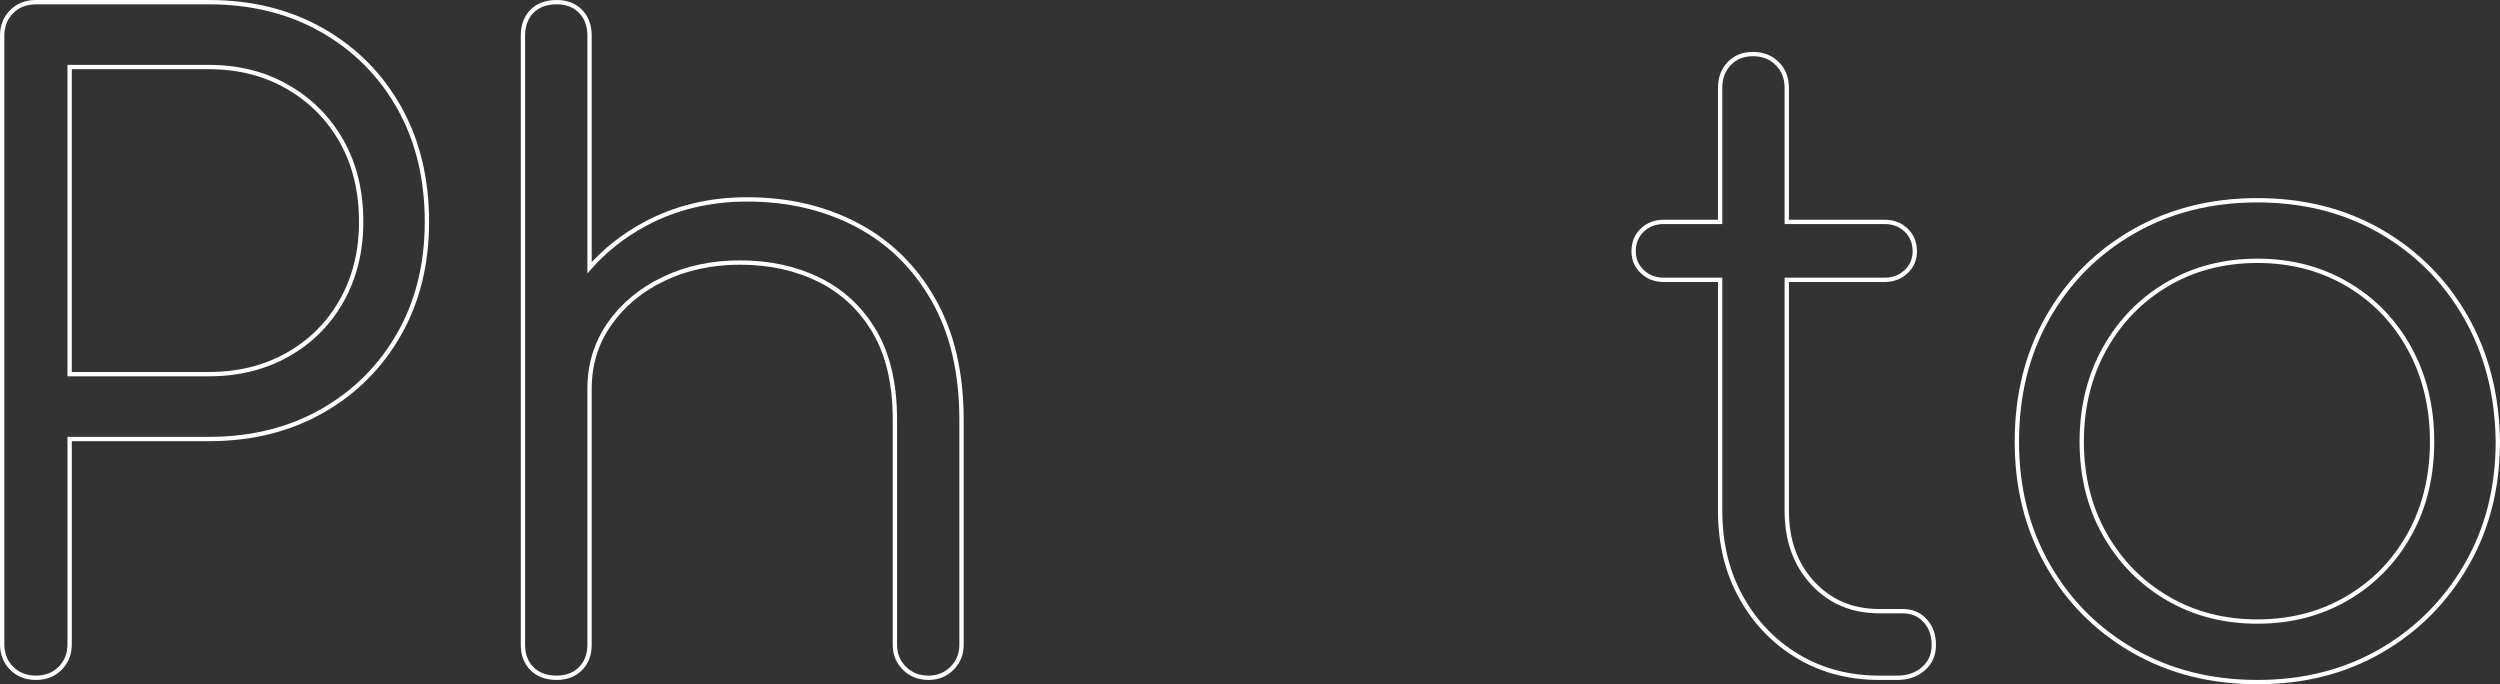 <!-- Generator: Adobe Illustrator 25.0.1, SVG Export Plug-In  -->
<svg version="1.1" xmlns="http://www.w3.org/2000/svg" xmlns:xlink="http://www.w3.org/1999/xlink" x="0px" y="0px"
	 width="577.99px" height="158.2px" viewBox="0 0 577.99 158.2" style="overflow:visible;enable-background:new 0 0 577.99 158.2;"
	 xml:space="preserve">
<rect x="0" y="0" width="577.99" height="158.2" fill="#333333" stroke="none"/>
<style type="text/css">
	.st0{fill:none;stroke:#FFFFFF;stroke-miterlimit:10;}
	.st1{fill:none;}
</style>
<defs>
</defs>
<g>
	<path class="st0" d="M74.5,7c-7.6-4.33-16.33-6.5-26.2-6.5h-40c-2.27,0-4.13,0.73-5.6,2.2C1.23,4.17,0.5,6.03,0.5,8.3v140.6
		c0,2.27,0.73,4.13,2.2,5.6c1.47,1.47,3.33,2.2,5.6,2.2c2.27,0,4.13-0.73,5.6-2.2c1.47-1.47,2.2-3.33,2.2-5.6v-47.4h32.2
		c9.87,0,18.6-2.17,26.2-6.5c7.6-4.33,13.53-10.27,17.8-17.8c4.27-7.53,6.4-16.17,6.4-25.9c0-10-2.13-18.8-6.4-26.4
		C88.03,17.3,82.1,11.33,74.5,7z M79,69.5C76,74.83,71.83,79,66.5,82c-5.33,3-11.4,4.5-18.2,4.5H16.1v-71h32.2
		c6.8,0,12.87,1.53,18.2,4.6c5.33,3.07,9.5,7.27,12.5,12.6c3,5.33,4.5,11.53,4.5,18.6C83.5,58.1,82,64.17,79,69.5z"/>
	<path class="st0" d="M198.1,52c-7.47-3.93-15.93-5.9-25.4-5.9c-8.67,0-16.53,1.9-23.6,5.7c-4.96,2.67-9.22,6.04-12.8,10.09V55.1
		V8.3c0-2.4-0.7-4.3-2.1-5.7c-1.4-1.4-3.23-2.1-5.5-2.1c-2.4,0-4.3,0.7-5.7,2.1s-2.1,3.3-2.1,5.7v46.8v49.2v44.8
		c0,2.27,0.7,4.1,2.1,5.5c1.4,1.4,3.3,2.1,5.7,2.1c2.27,0,4.1-0.7,5.5-2.1c1.4-1.4,2.1-3.23,2.1-5.5v-44.8V89.9
		c0-5.6,1.53-10.6,4.6-15c3.07-4.4,7.23-7.87,12.5-10.4c5.27-2.53,11.17-3.8,17.7-3.8c6.8,0,12.9,1.33,18.3,4
		c5.4,2.67,9.67,6.67,12.8,12c3.13,5.33,4.7,12.13,4.7,20.4v52c0,2.13,0.73,3.93,2.2,5.4c1.47,1.47,3.33,2.2,5.6,2.2
		c2.13,0,3.93-0.73,5.4-2.2c1.47-1.47,2.2-3.27,2.2-5.4v-52c0-10.93-2.17-20.2-6.5-27.8C211.47,61.7,205.57,55.93,198.1,52z"/>
	<path class="st1" d="M334.6,53.5c-8.33-4.8-17.83-7.2-28.5-7.2c-10.67,0-20.2,2.4-28.6,7.2c-8.4,4.8-15,11.4-19.8,19.8
		c-4.8,8.4-7.2,18-7.2,28.8c0,10.67,2.4,20.2,7.2,28.6c4.8,8.4,11.4,15,19.8,19.8c8.4,4.8,17.93,7.2,28.6,7.2
		c10.67,0,20.17-2.4,28.5-7.2c8.33-4.8,14.93-11.4,19.8-19.8c4.87-8.4,7.3-17.93,7.3-28.6c-0.13-10.8-2.6-20.4-7.4-28.8
		S342.93,58.3,334.6,53.5z M341.3,123.5c-3.47,6.27-8.27,11.2-14.4,14.8c-6.13,3.6-13.07,5.4-20.8,5.4c-7.73,0-14.67-1.8-20.8-5.4
		c-6.13-3.6-10.97-8.53-14.5-14.8c-3.53-6.27-5.3-13.4-5.3-21.4c0-8,1.77-15.17,5.3-21.5c3.53-6.33,8.37-11.3,14.5-14.9
		c6.13-3.6,13.06-5.4,20.8-5.4c7.73,0,14.67,1.8,20.8,5.4c6.13,3.6,10.93,8.57,14.4,14.9c3.47,6.33,5.2,13.5,5.2,21.5
		C346.5,110.1,344.76,117.23,341.3,123.5z"/>
	<path class="st0" d="M439.89,141.3h-5.4c-6.27,0-11.4-2.17-15.4-6.5c-4-4.33-6-9.9-6-16.7V64.7h22.6c2,0,3.67-0.63,5-1.9
		c1.33-1.27,2-2.83,2-4.7c0-2-0.67-3.63-2-4.9c-1.33-1.27-3-1.9-5-1.9h-22.6v-31c0-2.27-0.73-4.13-2.2-5.6
		c-1.47-1.47-3.33-2.2-5.6-2.2c-2.27,0-4.1,0.73-5.5,2.2c-1.4,1.47-2.1,3.33-2.1,5.6v31h-13c-2,0-3.67,0.63-5,1.9
		c-1.33,1.27-2,2.9-2,4.9c0,1.87,0.67,3.43,2,4.7c1.33,1.27,3,1.9,5,1.9h13v53.4c0,7.47,1.6,14.1,4.8,19.9
		c3.2,5.8,7.57,10.37,13.1,13.7c5.53,3.33,11.83,5,18.9,5h4.2c2.4,0,4.4-0.7,6-2.1c1.6-1.4,2.4-3.23,2.4-5.5c0-2.27-0.67-4.13-2-5.6
		C443.76,142.03,442.03,141.3,439.89,141.3z"/>
	<path class="st0" d="M570.09,73.3c-4.8-8.4-11.37-15-19.7-19.8c-8.33-4.8-17.83-7.2-28.5-7.2c-10.67,0-20.2,2.4-28.6,7.2
		c-8.4,4.8-15,11.4-19.8,19.8s-7.2,18-7.2,28.8c0,10.67,2.4,20.2,7.2,28.6c4.8,8.4,11.4,15,19.8,19.8s17.93,7.2,28.6,7.2
		c10.67,0,20.17-2.4,28.5-7.2c8.33-4.8,14.93-11.4,19.8-19.8c4.87-8.4,7.3-17.93,7.3-28.6C577.36,91.3,574.89,81.7,570.09,73.3z
		 M557.09,123.5c-3.47,6.27-8.27,11.2-14.4,14.8c-6.13,3.6-13.07,5.4-20.8,5.4c-7.73,0-14.67-1.8-20.8-5.4
		c-6.13-3.6-10.97-8.53-14.5-14.8c-3.53-6.27-5.3-13.4-5.3-21.4c0-8,1.77-15.17,5.3-21.5c3.53-6.33,8.37-11.3,14.5-14.9
		c6.13-3.6,13.07-5.4,20.8-5.4c7.73,0,14.67,1.8,20.8,5.4c6.13,3.6,10.93,8.57,14.4,14.9c3.47,6.33,5.2,13.5,5.2,21.5
		C562.29,110.1,560.56,117.23,557.09,123.5z"/>
</g>
</svg>
